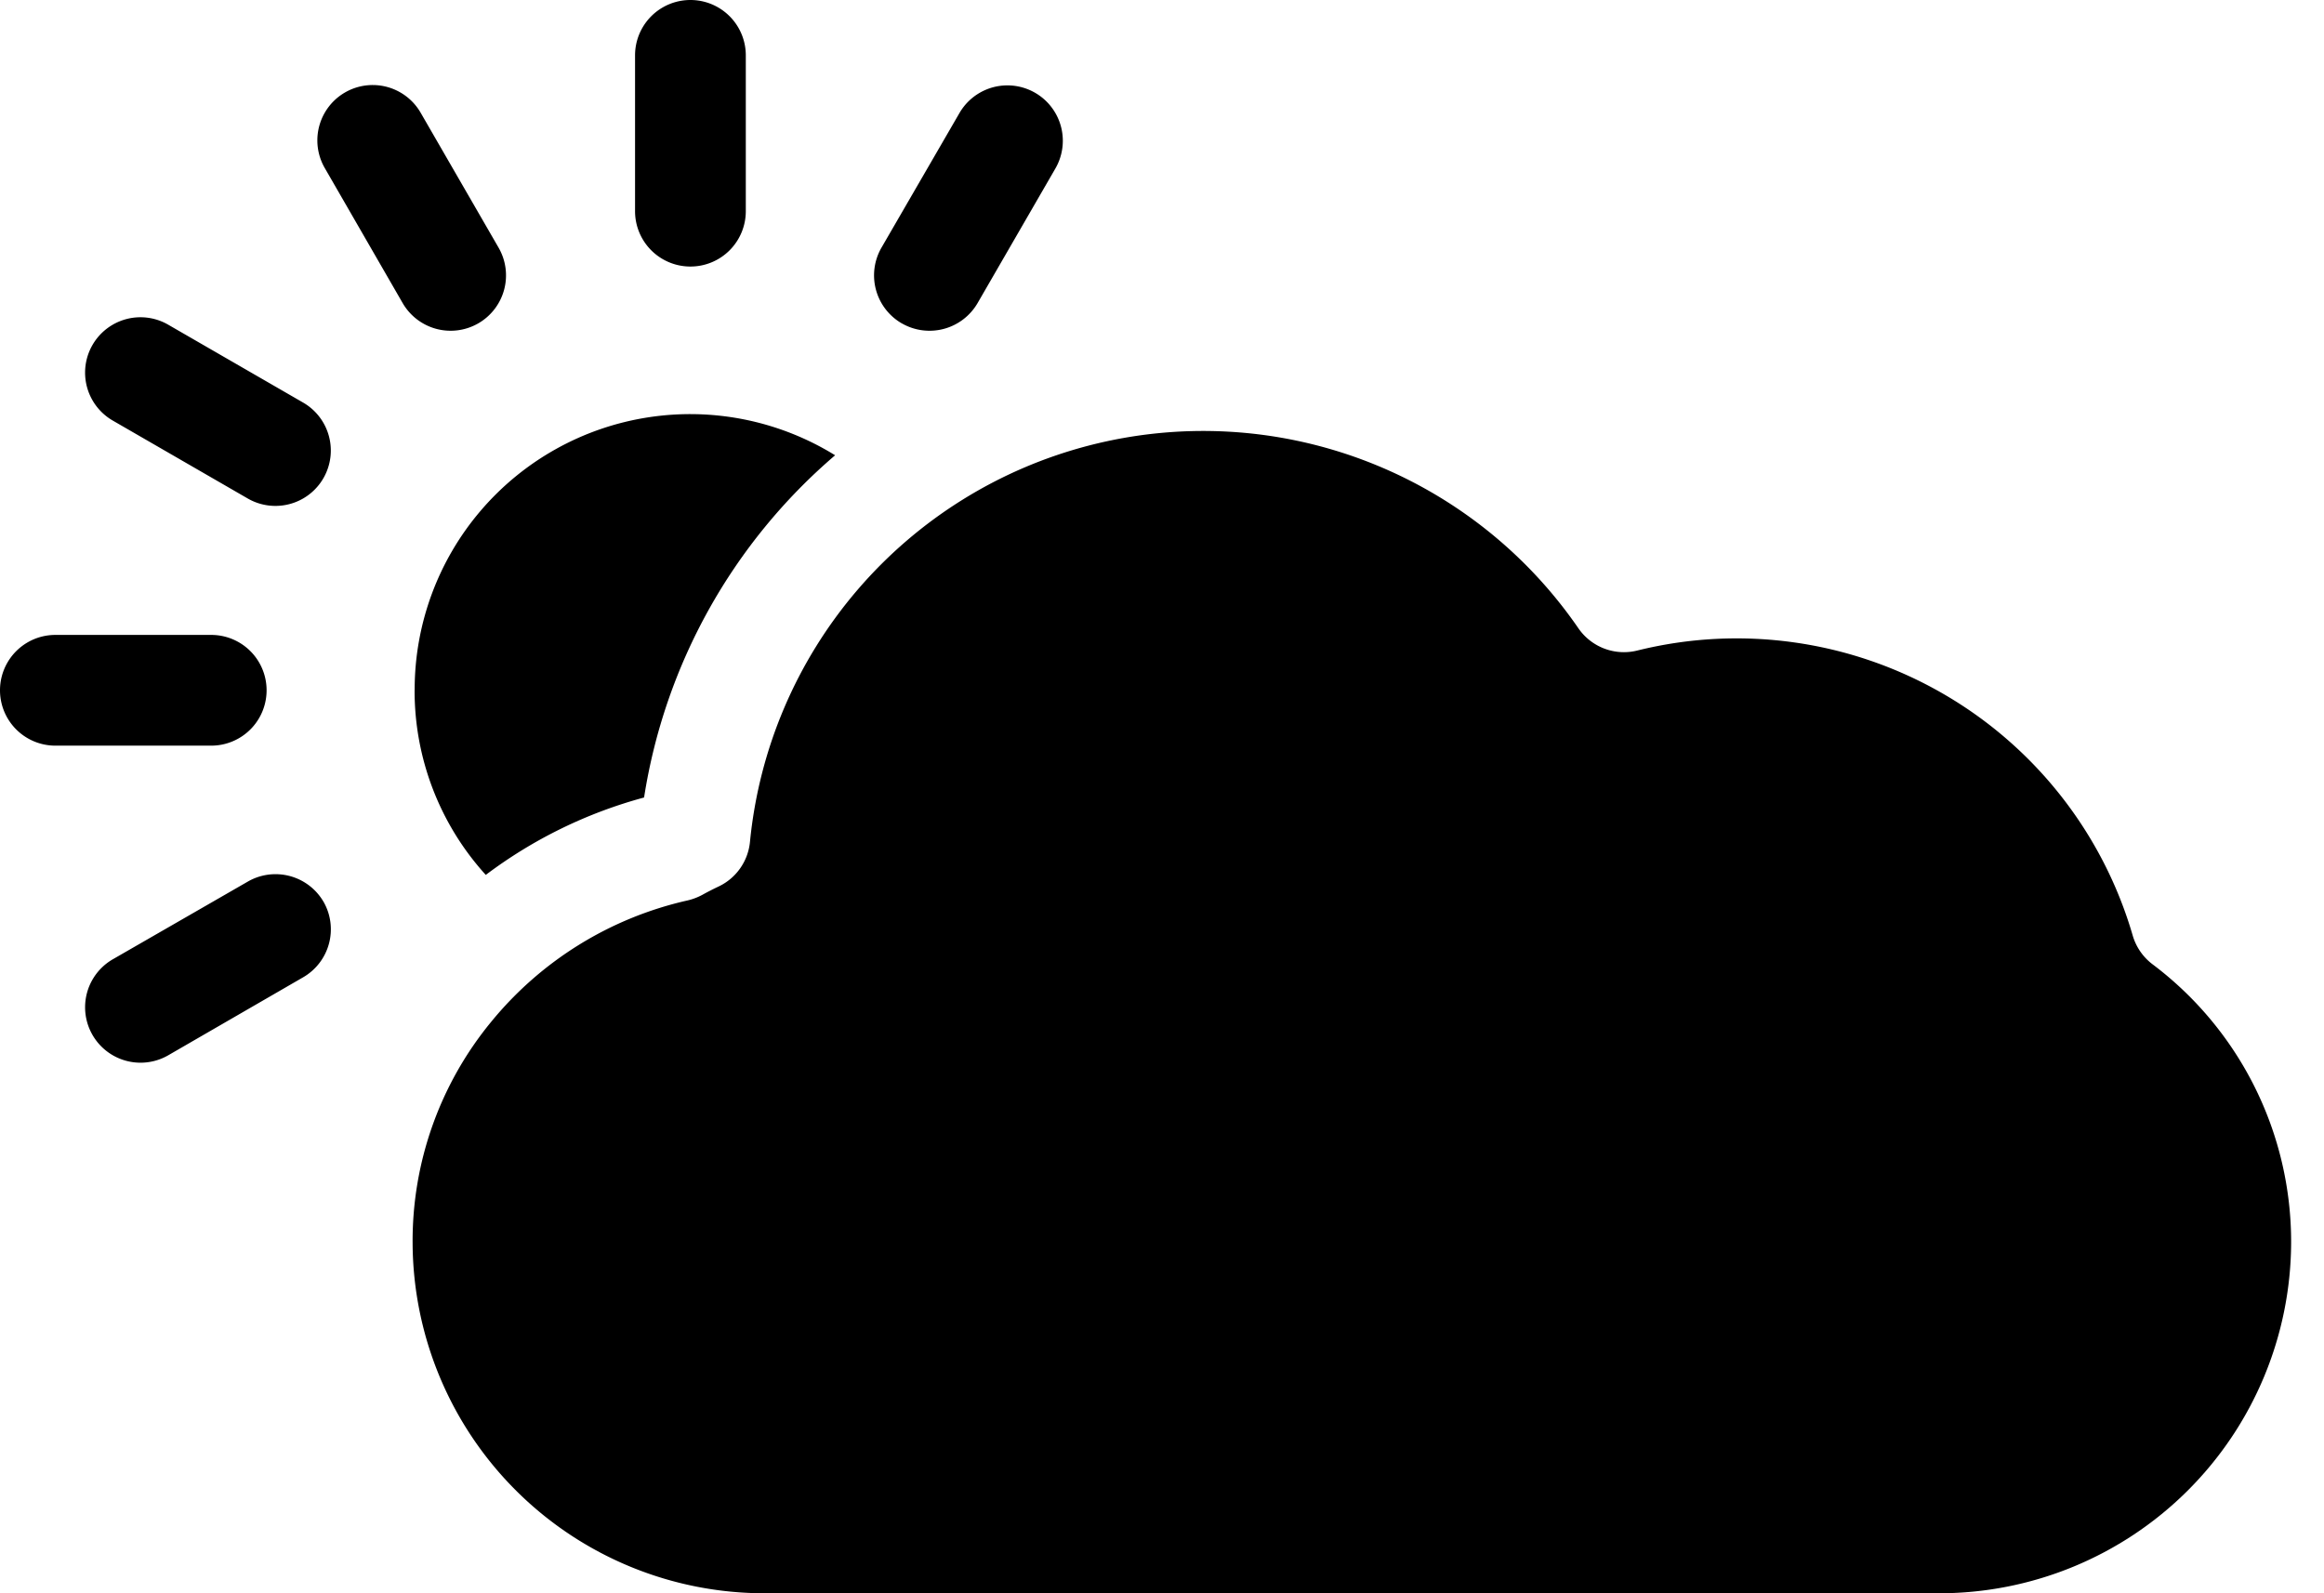<svg xmlns="http://www.w3.org/2000/svg" width="35" height="24" fill="none"><g fill="#000" clip-path="url(#a)"><path d="M32.42 14.527a.836.836 0 0 1-.3-.432 6.212 6.212 0 0 0-7.461-4.296.833.833 0 0 1-.888-.335 6.858 6.858 0 0 0-12.476 3.215.833.833 0 0 1-.471.674 4.341 4.341 0 0 0-.248.127.905.905 0 0 1-.223.084 5.335 5.335 0 0 0-2.959 1.832 5.195 5.195 0 0 0-1.18 3.325A5.3 5.3 0 0 0 11.523 24h17.672a5.3 5.3 0 0 0 5.31-5.28 5.232 5.232 0 0 0-2.085-4.193ZM6.244 10.392a4.125 4.125 0 0 0 1.072 2.787A6.986 6.986 0 0 1 9.7 12.013a8.51 8.51 0 0 1 2.877-5.155 4.15 4.15 0 0 0-6.332 3.534ZM10.392 4.015a.834.834 0 0 0 .84-.834V.834a.834.834 0 1 0-1.668 0v2.347a.834.834 0 0 0 .828.834ZM6.064 4.565a.834.834 0 1 0 1.445-.834L6.335 1.698a.833.833 0 1 0-1.444.833l1.173 2.034ZM1.698 6.335l2.033 1.174a.834.834 0 1 0 .834-1.445L2.533 4.891a.834.834 0 1 0-.835 1.444ZM.834 11.232h2.347a.834.834 0 0 0 0-1.668H.834a.834.834 0 0 0 0 1.668ZM4.87 13.58a.836.836 0 0 0-1.14-.299L1.699 14.45a.834.834 0 0 0 .835 1.446l2.032-1.175a.835.835 0 0 0 .305-1.14ZM13.58 4.87a.837.837 0 0 0 1.14-.3l1.175-2.033a.834.834 0 0 0-1.446-.833l-1.174 2.027a.835.835 0 0 0 .306 1.14Z"/></g><defs><clipPath id="a"><path fill="#fff" d="M0 0h34.8v24H0z"/></clipPath></defs></svg>